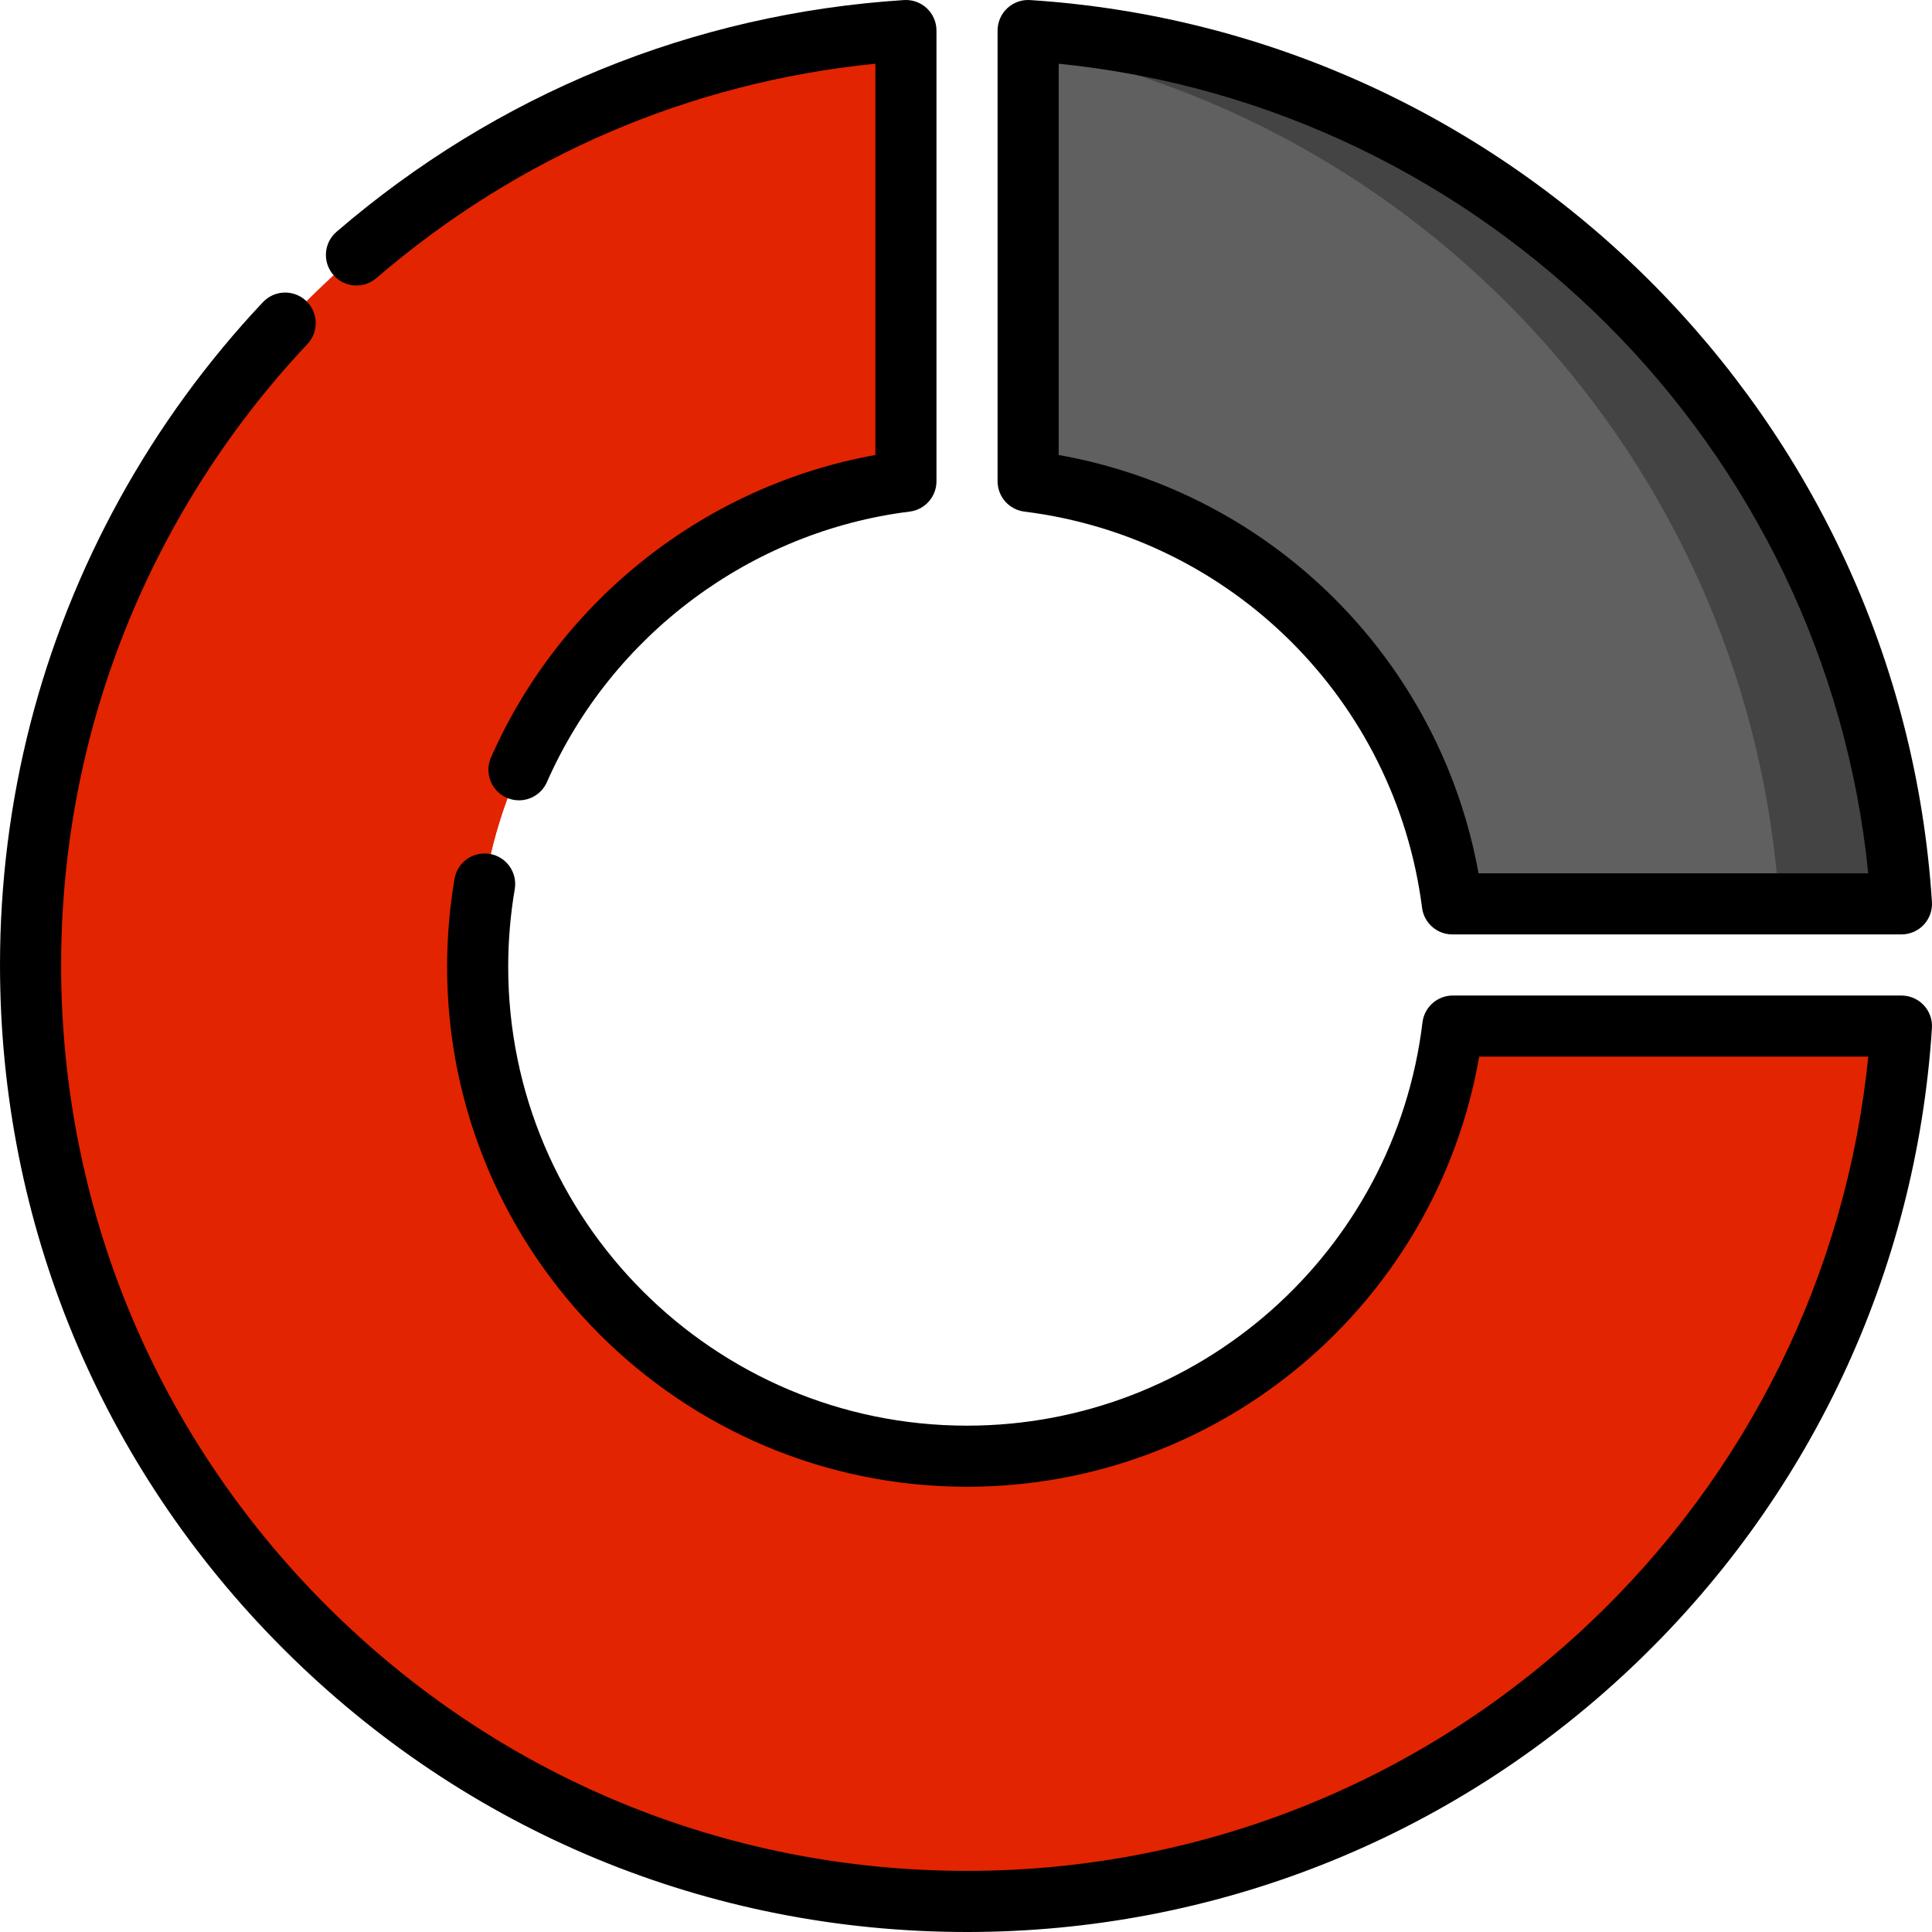 <!DOCTYPE svg PUBLIC "-//W3C//DTD SVG 1.1//EN" "http://www.w3.org/Graphics/SVG/1.1/DTD/svg11.dtd">

<!-- Uploaded to: SVG Repo, www.svgrepo.com, Transformed by: SVG Repo Mixer Tools -->
<svg height="30px" width="30px" version="1.1" id="Layer_1" xmlns="http://www.w3.org/2000/svg" xmlns:xlink="http://www.w3.org/1999/xlink" viewBox="0 0 511.999 511.999" xml:space="preserve" fill="#000000">

<g id="SVGRepo_bgCarrier" stroke-width="0"/>

<g id="SVGRepo_tracerCarrier" stroke-linecap="round" stroke-linejoin="round"/>

<g id="SVGRepo_iconCarrier"> <path style="fill:#606060;" d="M272.464,127.543c58.51,7.288,104.918,53.551,112.427,111.993h119.012 c-8-124.156-107.283-223.439-231.439-231.439V127.543z"/> <path style="fill:#444444;" d="M272.464,8.097v4.248c108.652,21.567,191.76,114.042,199.051,227.19h32.388 C495.904,115.38,396.621,16.097,272.464,8.097z"/> <path style="fill:#e32400;" d="M385.009,271.924c-7.75,64.219-62.429,113.987-128.738,113.987 c-71.624,0-129.687-58.063-129.687-129.687c0-66.139,49.511-120.711,113.493-128.681V8.097 C110.565,16.442,8.098,124.111,8.098,255.73c0,137.061,111.111,248.172,248.172,248.172c131.619,0,239.288-102.468,247.633-231.978 H385.009z"/> <g> <path style="fill:#e32400;" d="M471.515,271.924c-7.999,124.148-107.271,223.429-231.415,231.44 c5.347,0.344,10.736,0.539,16.17,0.539c131.619,0,239.288-102.468,247.633-231.978H471.515z"/> <path style="fill:#e32400;" d="M126.583,256.225c0-65.469,48.516-119.597,111.555-128.417c-11.197-0.041-21.579-0.193-30.45-0.378 v0.113c-63.98,7.971-113.493,62.542-113.493,128.682c0,71.624,58.063,129.687,129.687,129.687c5.48,0,10.878-0.347,16.179-1.006 C176.088,376.928,126.583,322.359,126.583,256.225z"/> </g> <path d="M503.902,247.633H384.891c-4.073,0-7.512-3.025-8.031-7.065c-7.062-54.966-50.402-98.139-105.397-104.99 c-4.053-0.505-7.096-3.95-7.096-8.034V8.097c0-2.238,0.926-4.376,2.559-5.906c1.632-1.53,3.822-2.322,6.059-2.173 c128.004,8.247,230.751,110.994,238.998,238.998c0.144,2.234-0.642,4.426-2.173,6.059 C508.279,246.707,506.141,247.633,503.902,247.633z M391.828,231.439h103.283c-11.37-113.021-101.53-203.179-214.551-214.55v103.69 C337.158,130.623,381.577,174.88,391.828,231.439z"/> <path d="M137.528,212.093c-1.09,0-2.198-0.221-3.26-0.69c-4.093-1.803-5.949-6.581-4.146-10.674 c18.479-41.948,57.091-72.137,101.857-80.145V16.885c-49.053,4.9-94.61,24.444-132.23,56.817c-3.391,2.917-8.503,2.533-11.419-0.856 c-2.917-3.39-2.534-8.502,0.856-11.419c42.504-36.575,94.5-57.81,150.37-61.41c2.23-0.144,4.426,0.643,6.059,2.173 c1.632,1.531,2.559,3.668,2.559,5.906v119.446c0,4.085-3.042,7.53-7.096,8.034c-42.132,5.249-78.969,32.715-96.136,71.68 C143.607,210.289,140.64,212.093,137.528,212.093z"/> <path d="M256.27,511.999c-68.452,0-132.807-26.656-181.21-75.059C26.658,388.537,0.001,324.182,0.001,255.73 c0-21.636,2.702-43.134,8.032-63.896c10.689-41.642,32.006-80.287,61.646-111.757c3.066-3.255,8.191-3.409,11.446-0.342 c3.256,3.066,3.409,8.19,0.342,11.446c-27.768,29.483-47.738,65.681-57.749,104.68c-4.992,19.447-7.524,39.59-7.524,59.869 c0,64.126,24.972,124.415,70.316,169.759s105.633,70.316,169.759,70.316c61.395,0,119.814-23.163,164.495-65.222 c42.376-39.889,68.574-93.076,74.348-150.563H391.998c-11.381,65.47-68.505,113.987-135.728,113.987 c-75.974,0-137.784-61.809-137.784-137.784c0-7.821,0.661-15.665,1.965-23.314c0.751-4.408,4.929-7.372,9.343-6.62 c4.408,0.751,7.373,4.934,6.62,9.343c-1.151,6.753-1.735,13.681-1.735,20.592c0,67.045,54.544,121.59,121.59,121.59 c61.457,0,113.347-45.94,120.7-106.861c0.491-4.068,3.942-7.128,8.039-7.128h118.895c2.238,0,4.376,0.926,5.906,2.559 c1.531,1.632,2.317,3.825,2.173,6.059c-4.18,64.884-32.634,125.233-80.118,169.931C384.168,487.273,321.807,511.999,256.27,511.999z "/> </g>

</svg>